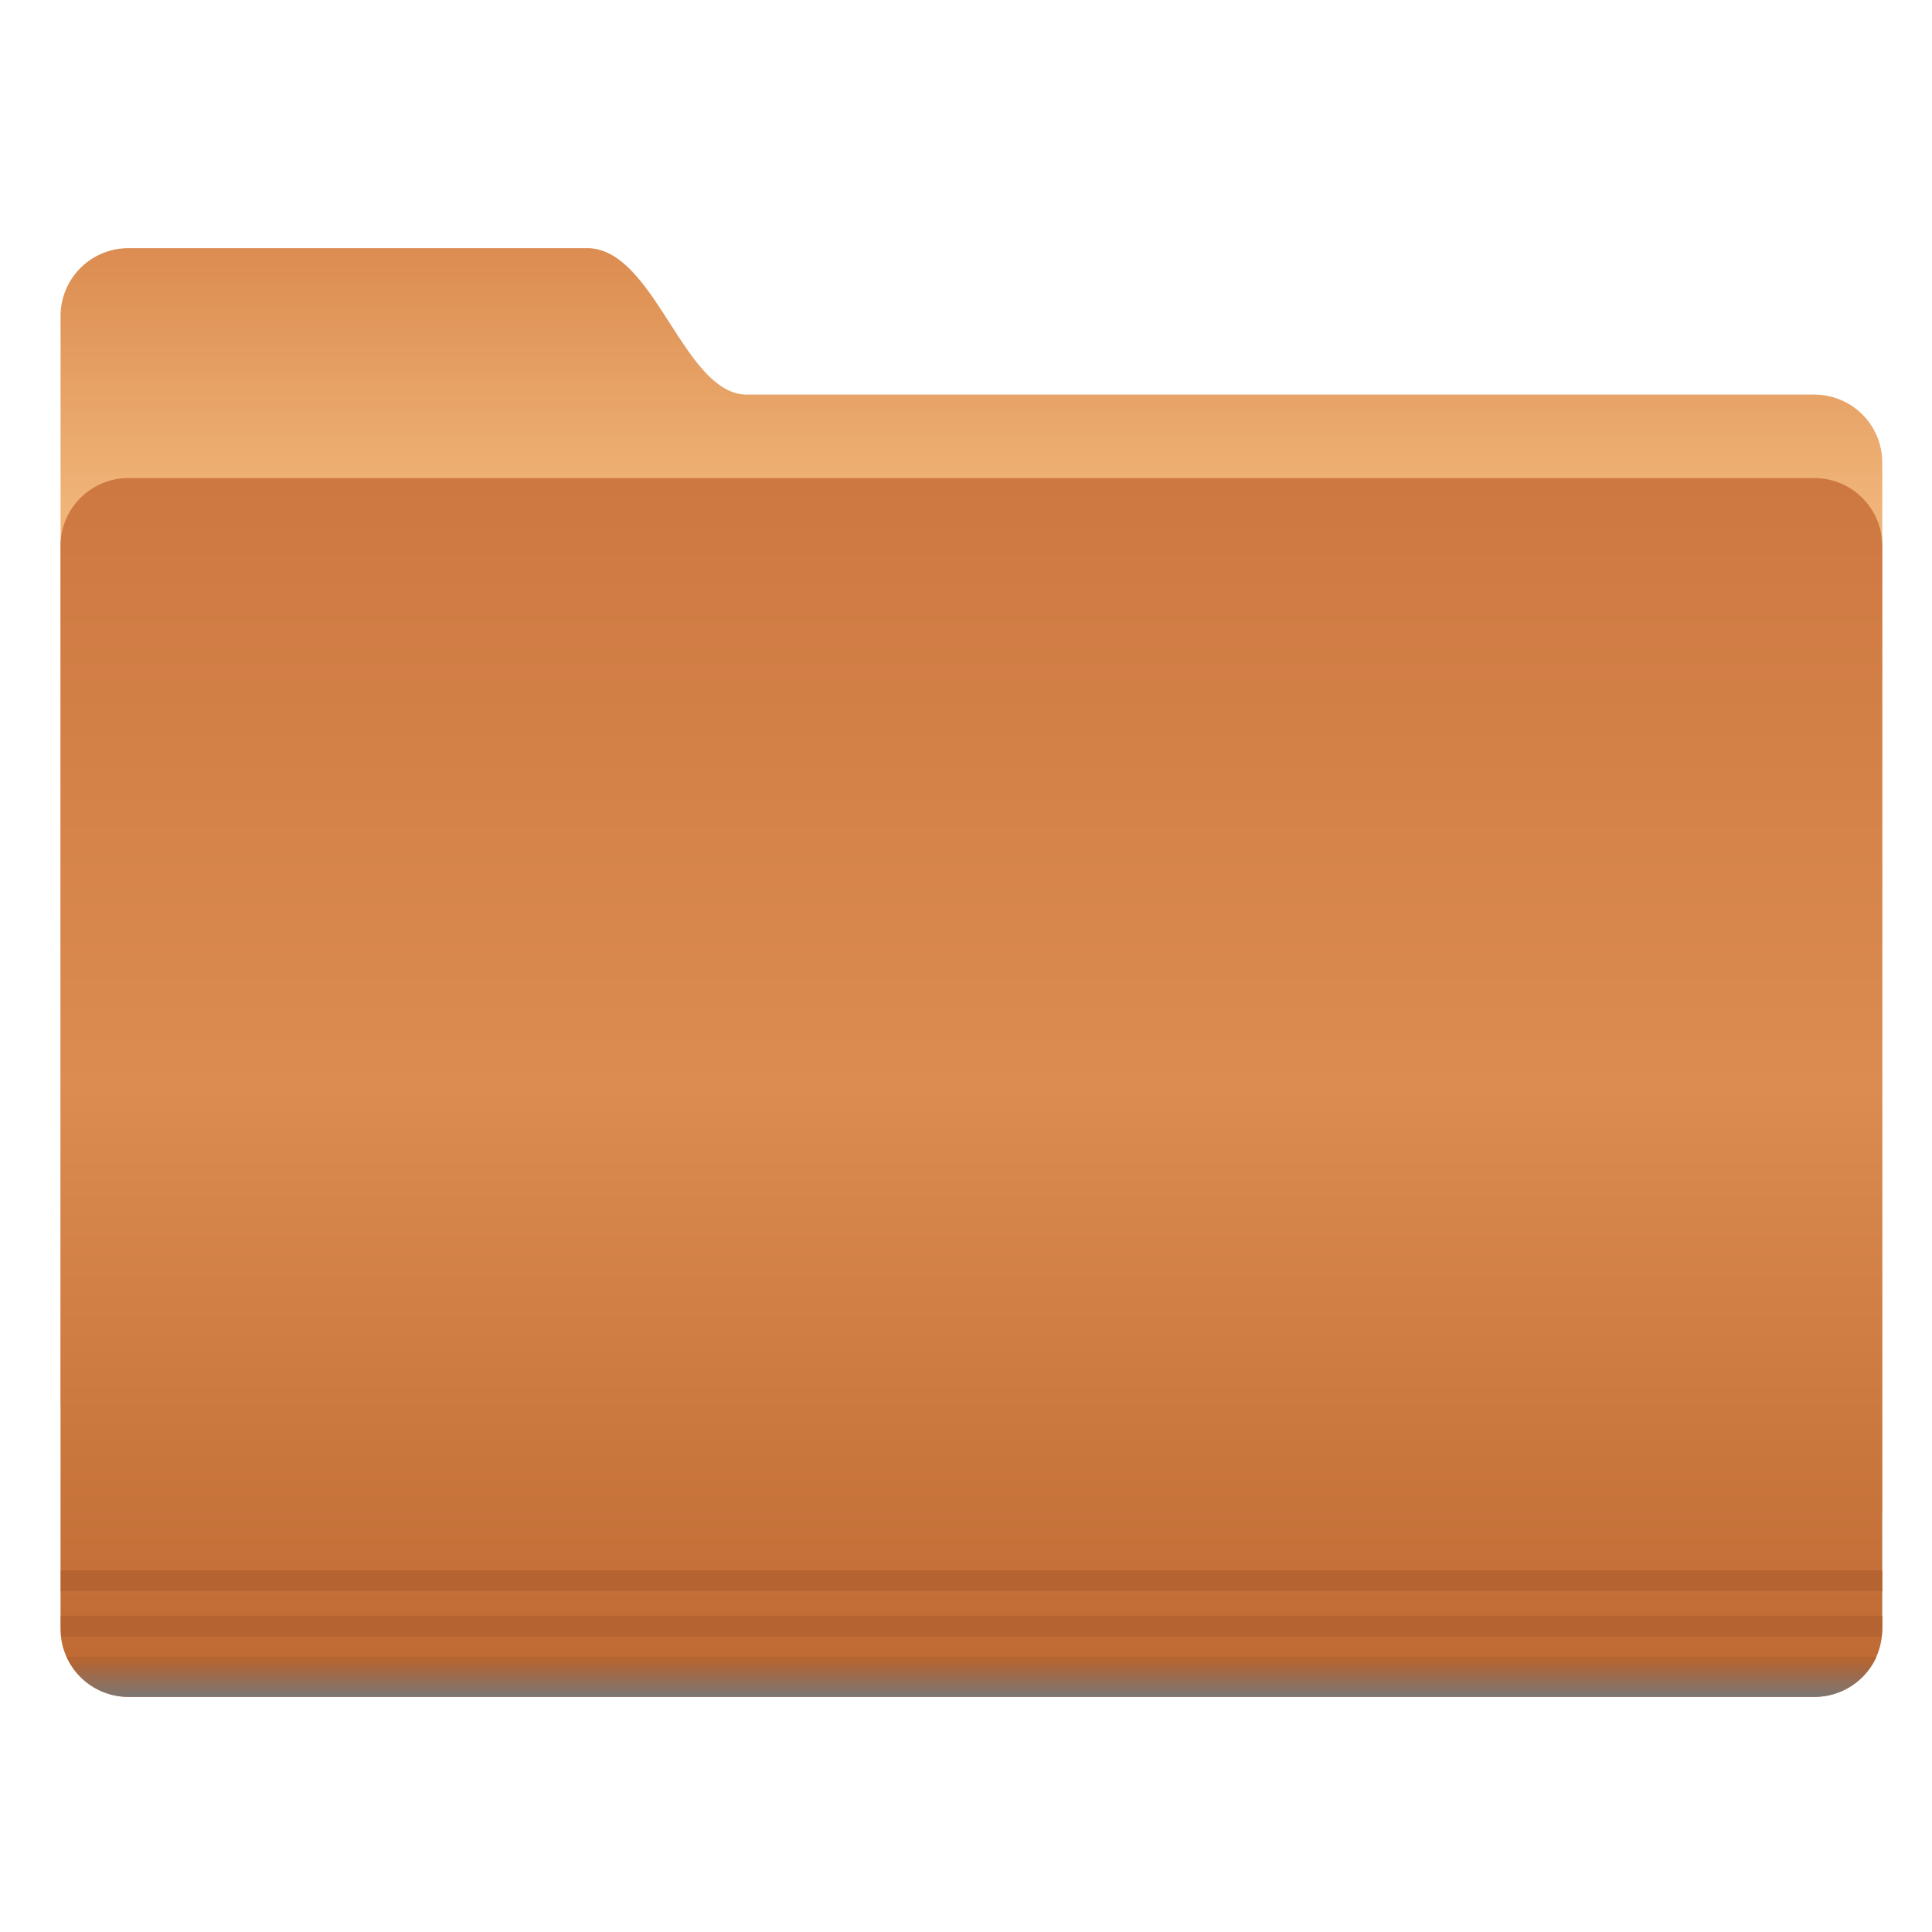 <?xml version="1.0" encoding="UTF-8"?>
<!-- Created with Inkscape (http://www.inkscape.org/) -->
<svg width="64" height="64" version="1.1" viewBox="0 0 16.933 16.933" xmlns="http://www.w3.org/2000/svg" xmlns:cc="http://creativecommons.org/ns#" xmlns:dc="http://purl.org/dc/elements/1.1/" xmlns:rdf="http://www.w3.org/1999/02/22-rdf-syntax-ns#">
 <defs>
  <linearGradient id="a-3" x1="-26.201" x2="-26.201" y1="1070.2" y2="1082.6" gradientUnits="userSpaceOnUse">
   <stop stop-color="#dc8c50" offset="0"/>
   <stop stop-color="#f0b478" offset="1"/>
  </linearGradient>
  <linearGradient id="b" x1="-9.912" x2="-9.912" y1="1081.4" y2="1139.8" gradientUnits="userSpaceOnUse">
   <stop stop-color="#cd7841" offset="0"/>
   <stop stop-color="#dc8c50" offset=".5"/>
   <stop stop-color="#be6932" offset="1"/>
  </linearGradient>
  <linearGradient id="c" x1="-9.617" x2="-9.617" y1="1138.4" y2="1140.2" gradientUnits="userSpaceOnUse">
   <stop stop-color="#b46432" offset="0"/>
   <stop stop-color="#787878" offset="1"/>
  </linearGradient>
 </defs>
 <g transform="matrix(.082 0 0 .082 .274 .164)" color="#282828">
  <path transform="matrix(2.214,0,0,2.214,109.5,-2344.9)" d="m-44.762 1070.2h22.131c3.287 0 4.652 7.071 7.728 7.071h51.522a3.276 3.276 0 0 1 3.283 3.283v50.508c0 1.819-1.464-2.02-3.283-2.02h-81.38a3.276 3.276 0 0 1-3.283-3.283v-52.275a3.276 3.276 0 0 1 3.283-3.283z" fill="url(#a-3)"/>
  <path transform="matrix(2.214,0,0,2.214,109.5,-2344.9)" d="m-44.762 1081.3h81.38a3.276 3.276 0 0 1 3.283 3.283v52.275a3.276 3.276 0 0 1-3.283 3.283h-81.38a3.276 3.276 0 0 1-3.283-3.283v-52.275a3.276 3.276 0 0 1 3.283-3.283z" fill="url(#b)"/>
  <path d="m3.16 165.84v2.214h194.68v-2.214h-194.69zm0 4.87v1.176c0 0.359 0.019 0.694 0.068 1.038h194.55c0.05-0.344 0.069-0.679 0.069-1.038v-1.176h-194.69z" fill="#b46432" opacity=".976" style="text-indent:0;text-transform:none"/>
  <path transform="matrix(2.214,0,0,2.214,109.5,-2344.9)" d="m-47.75 1138.2a3.28 3.28 0 0 0 3 1.938h81.375c1.34 0 2.488-0.793 3-1.938z" fill="url(#c)" opacity=".976" style="text-indent:0;text-transform:none"/>
 </g>
</svg>
